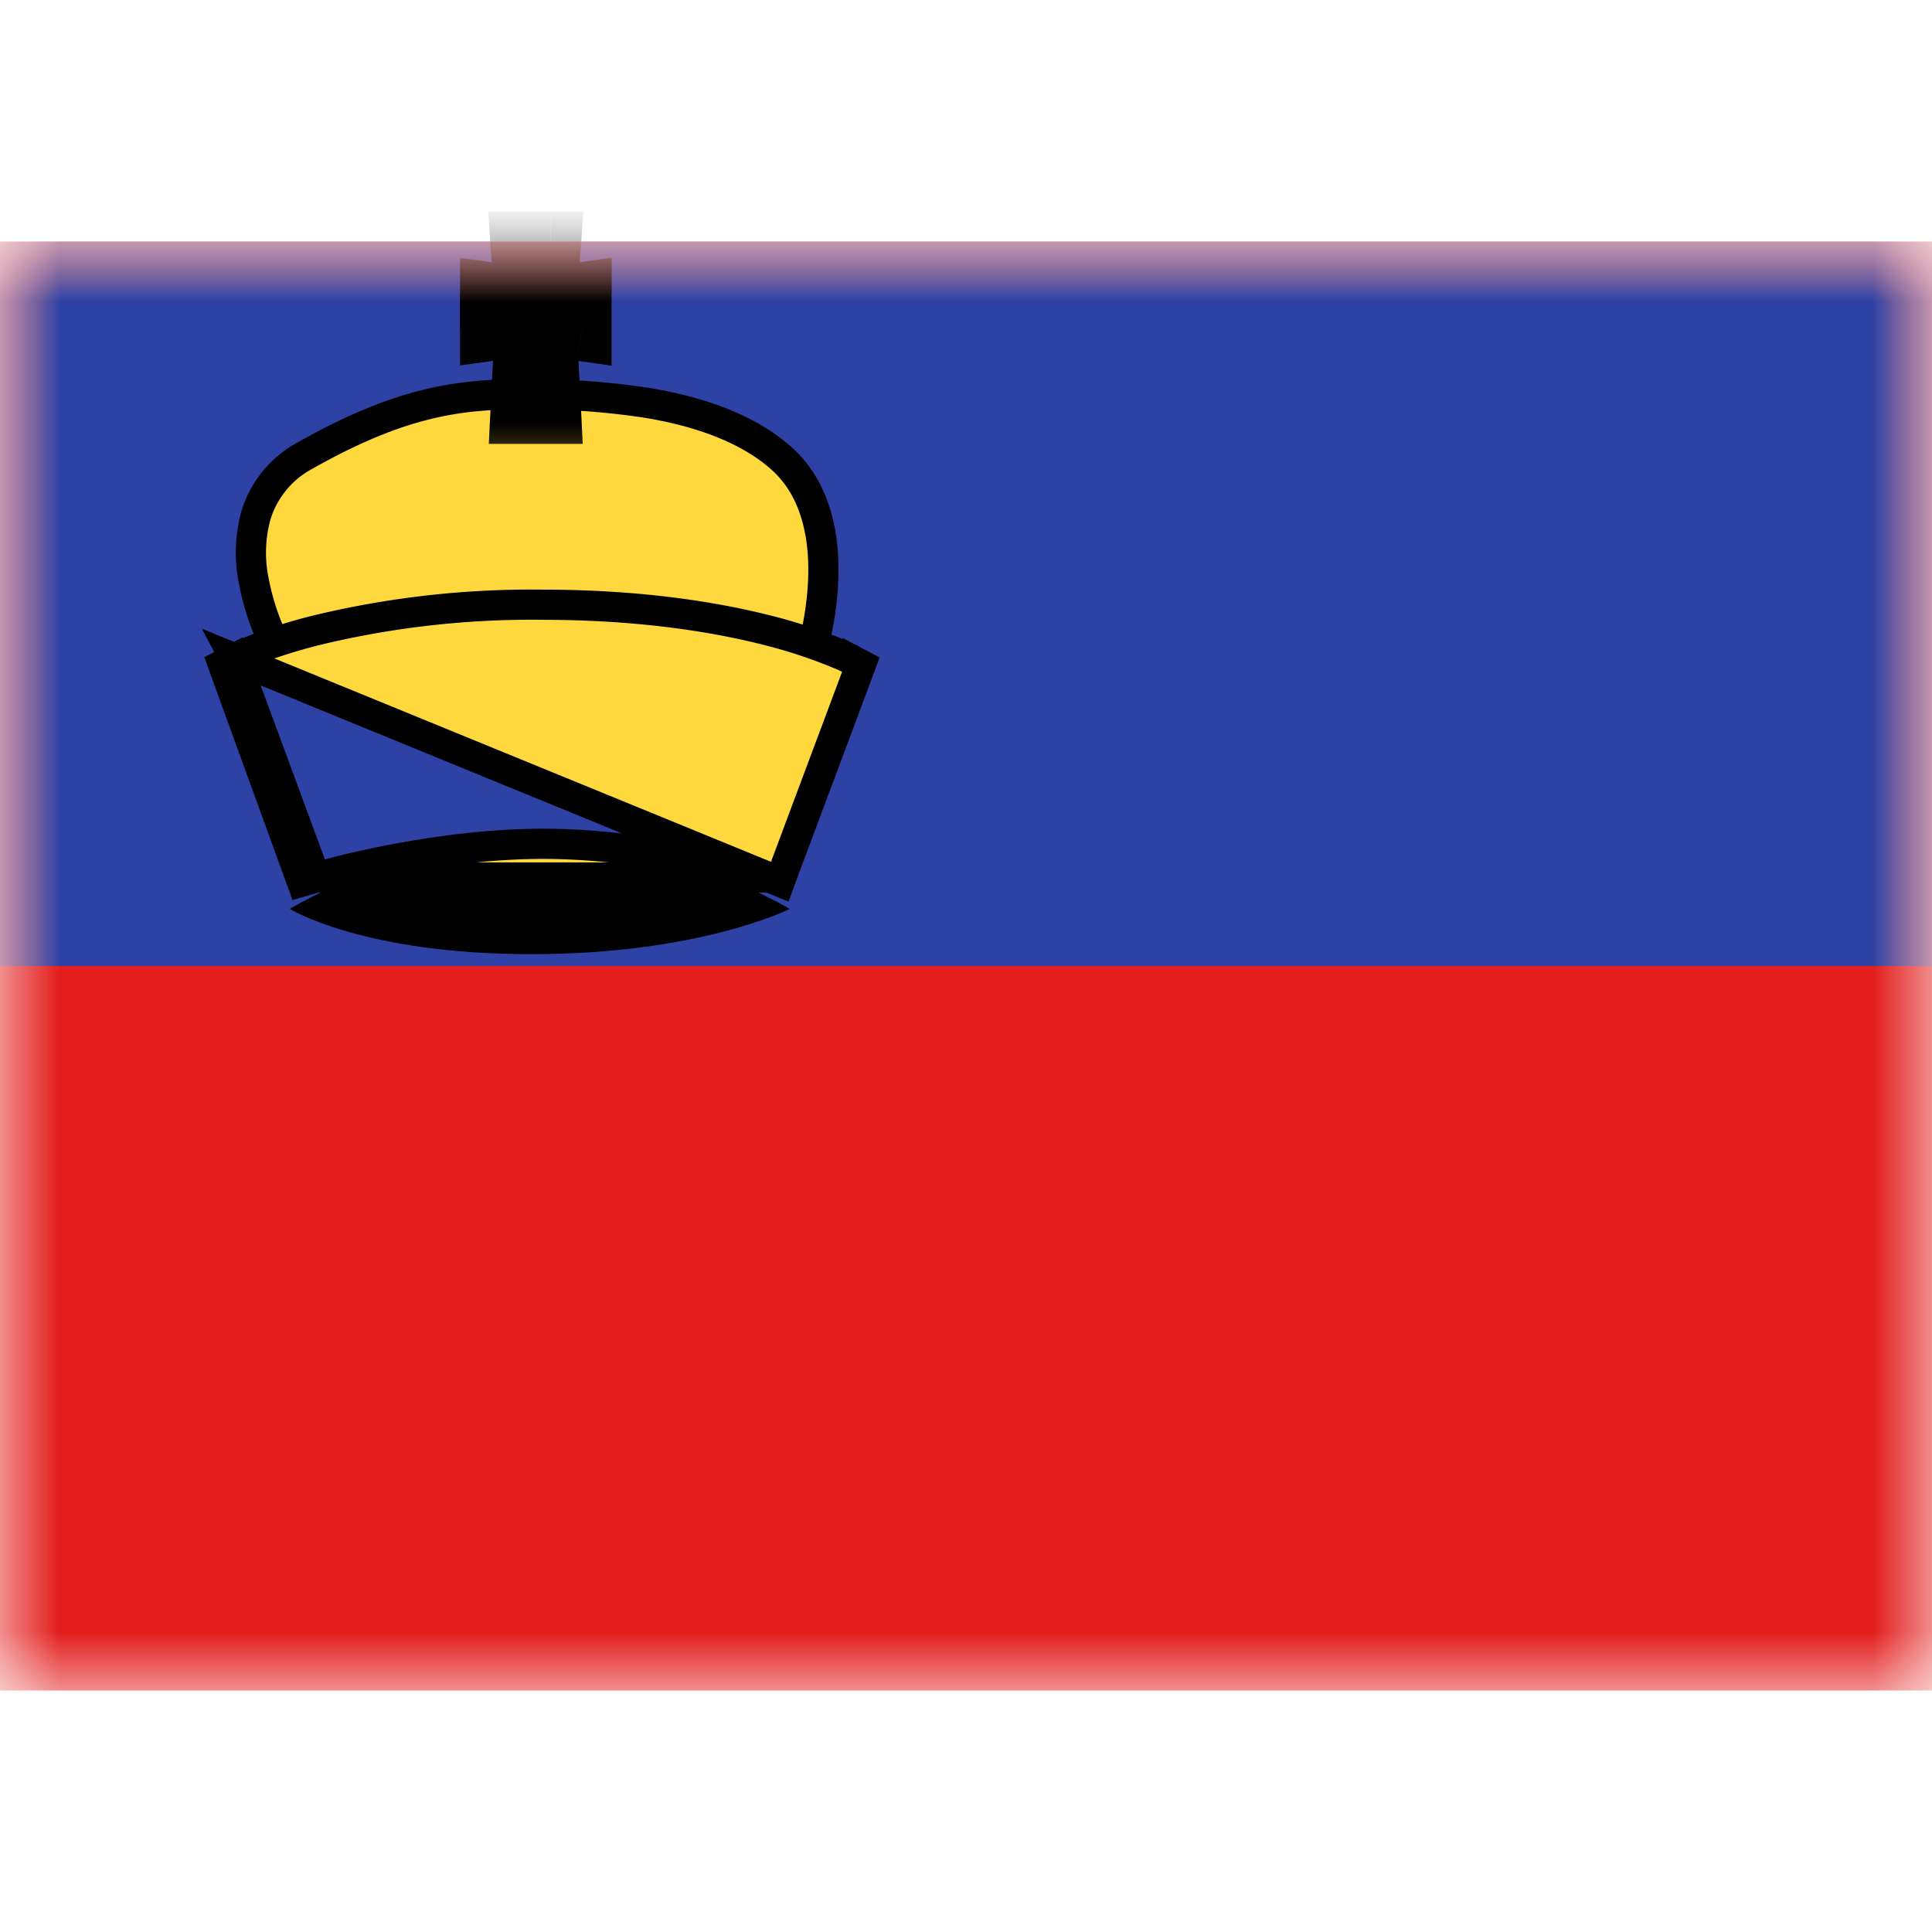 <svg fill="none" xmlns="http://www.w3.org/2000/svg" viewBox="0 0 16 12" height="1em" width="1em">
  <mask id="a" maskUnits="userSpaceOnUse" x="0" y="0" width="16" height="12">
    <path fill="#fff" d="M0 0h16v12H0z"/>
  </mask>
  <g mask="url(#a)">
    <path fill-rule="evenodd" clip-rule="evenodd" d="M0 0v12h16V0H0z" fill="#E31D1C"/>
    <mask id="b" maskUnits="userSpaceOnUse" x="0" y="0" width="16" height="12">
      <path fill-rule="evenodd" clip-rule="evenodd" d="M0 0v12h16V0H0z" fill="#fff"/>
    </mask>
    <g mask="url(#b)">
      <path fill-rule="evenodd" clip-rule="evenodd" d="M0 0v6h16V0H0z" fill="#2E42A5"/>
      <path fill-rule="evenodd" clip-rule="evenodd" d="M2.4 5.527s.603.375 2 .375c1.399 0 2.14-.375 2.14-.375s-1.096-.638-2.076-.638-2.065.638-2.065.638z" fill="#000"/>
      <path d="M2.435 3.371l-.108.063.036.062H6.69l.028-.087-.12-.038.12.038h0v-.002l.001-.002.003-.01a1.616 1.616 0 00.041-.165c.023-.107.047-.256.054-.422.014-.324-.04-.747-.354-1.02-.296-.258-.71-.386-1.1-.451a6.302 6.302 0 00-1.035-.072c-.53 0-1.015.063-1.802.508a.838.838 0 00-.404.487 1.16 1.16 0 00-.02.552 2.055 2.055 0 00.218.607l.006.01.001.004h.001l.108-.062z" fill="#FFD83D" stroke="#000" stroke-width=".25"/>
      <path d="M1.943 3.453l.058.11-.058-.11h.001l.003-.002.009-.004a2.363 2.363 0 01.154-.067c.106-.042.265-.097.476-.152a7.568 7.568 0 011.902-.22c.846 0 1.478.11 1.9.22a4.222 4.222 0 01.6.204l.032.015.008.004.003.001h0l.001.001-.058.11.058-.11.097.051-.038.103-.593 1.585-.04.11-4.515-1.849zm0 0l-.096.05.037.103.576 1.585.04.11.113-.033-.67-1.815zm4.402 1.814h0-3.732.003l.007-.002.031-.009.119-.031c.103-.027.25-.062.427-.097.355-.07.826-.14 1.297-.14.47 0 .933.07 1.279.14a7.53 7.53 0 01.53.128l.03.008.006.003h.002z" fill="#FFD83D" stroke="#000" stroke-width=".25"/>
      <mask id="c" maskUnits="userSpaceOnUse" x="3.059" y="-1" width="3" height="3" fill="#000">
        <path fill="#fff" d="M3.059-1h3v3h-3z"/>
        <path fill-rule="evenodd" clip-rule="evenodd" d="M4.563 0h-.252l.032.461L4.06.423V.74L4.348.7l-.037.726h.252L4.526.7l.29.04V.424l-.285.04L4.563 0z"/>
      </mask>
      <path fill-rule="evenodd" clip-rule="evenodd" d="M4.563 0h-.252l.032.461L4.06.423V.74L4.348.7l-.037.726h.252L4.526.7l.29.04V.424l-.285.04L4.563 0z" fill="#FFD83D"/>
      <path d="M4.31 0v-.25h-.267l.018.268.25-.018zm.253 0l.25.017.018-.267h-.268V0zm-.22.461L4.31.71l.304.042-.021-.307-.25.017zM4.06.423l.033-.248L3.81.136v.287h.25zm0 .317h-.25v.286l.284-.039L4.059.74zM4.348.7l.25.012.015-.301-.3.041.035.248zm-.037.726l-.25-.012-.013.262h.263v-.25zm.252 0v.25h.263l-.013-.262-.25.012zM4.526.7L4.56.45l-.3-.04.015.302.25-.012zm.29.04L4.78.988l.285.04V.74h-.25zm0-.316h.25v-.29L4.78.175l.035.248zm-.285.04L4.28.446l-.02.309.305-.044L4.53.463zM4.31.25h.252v-.5H4.31v.5zm.282.194L4.56-.018l-.499.036.033.46.499-.034zM4.025.67l.285.04.067-.496-.285-.04-.067.496zm.284.07V.423h-.5V.74h.5zm.005-.288l-.29.04.069.495.289-.04-.068-.495zm.247.987l.036-.727-.499-.025-.037.727.5.025zm.002-.263h-.252v.5h.252v-.5zM4.276.711l.037.728.5-.025-.038-.728-.499.025zM4.85.492l-.29-.04-.07.494.29.041.07-.495zm-.285-.07V.74h.5V.423h-.5zm.001.289l.285-.04L4.78.174l-.285.041.071.495zm-.252-.728l-.032.463.498.035.032-.464-.498-.034z" fill="#000" mask="url(#c)"/>
    </g>
  </g>
</svg>
